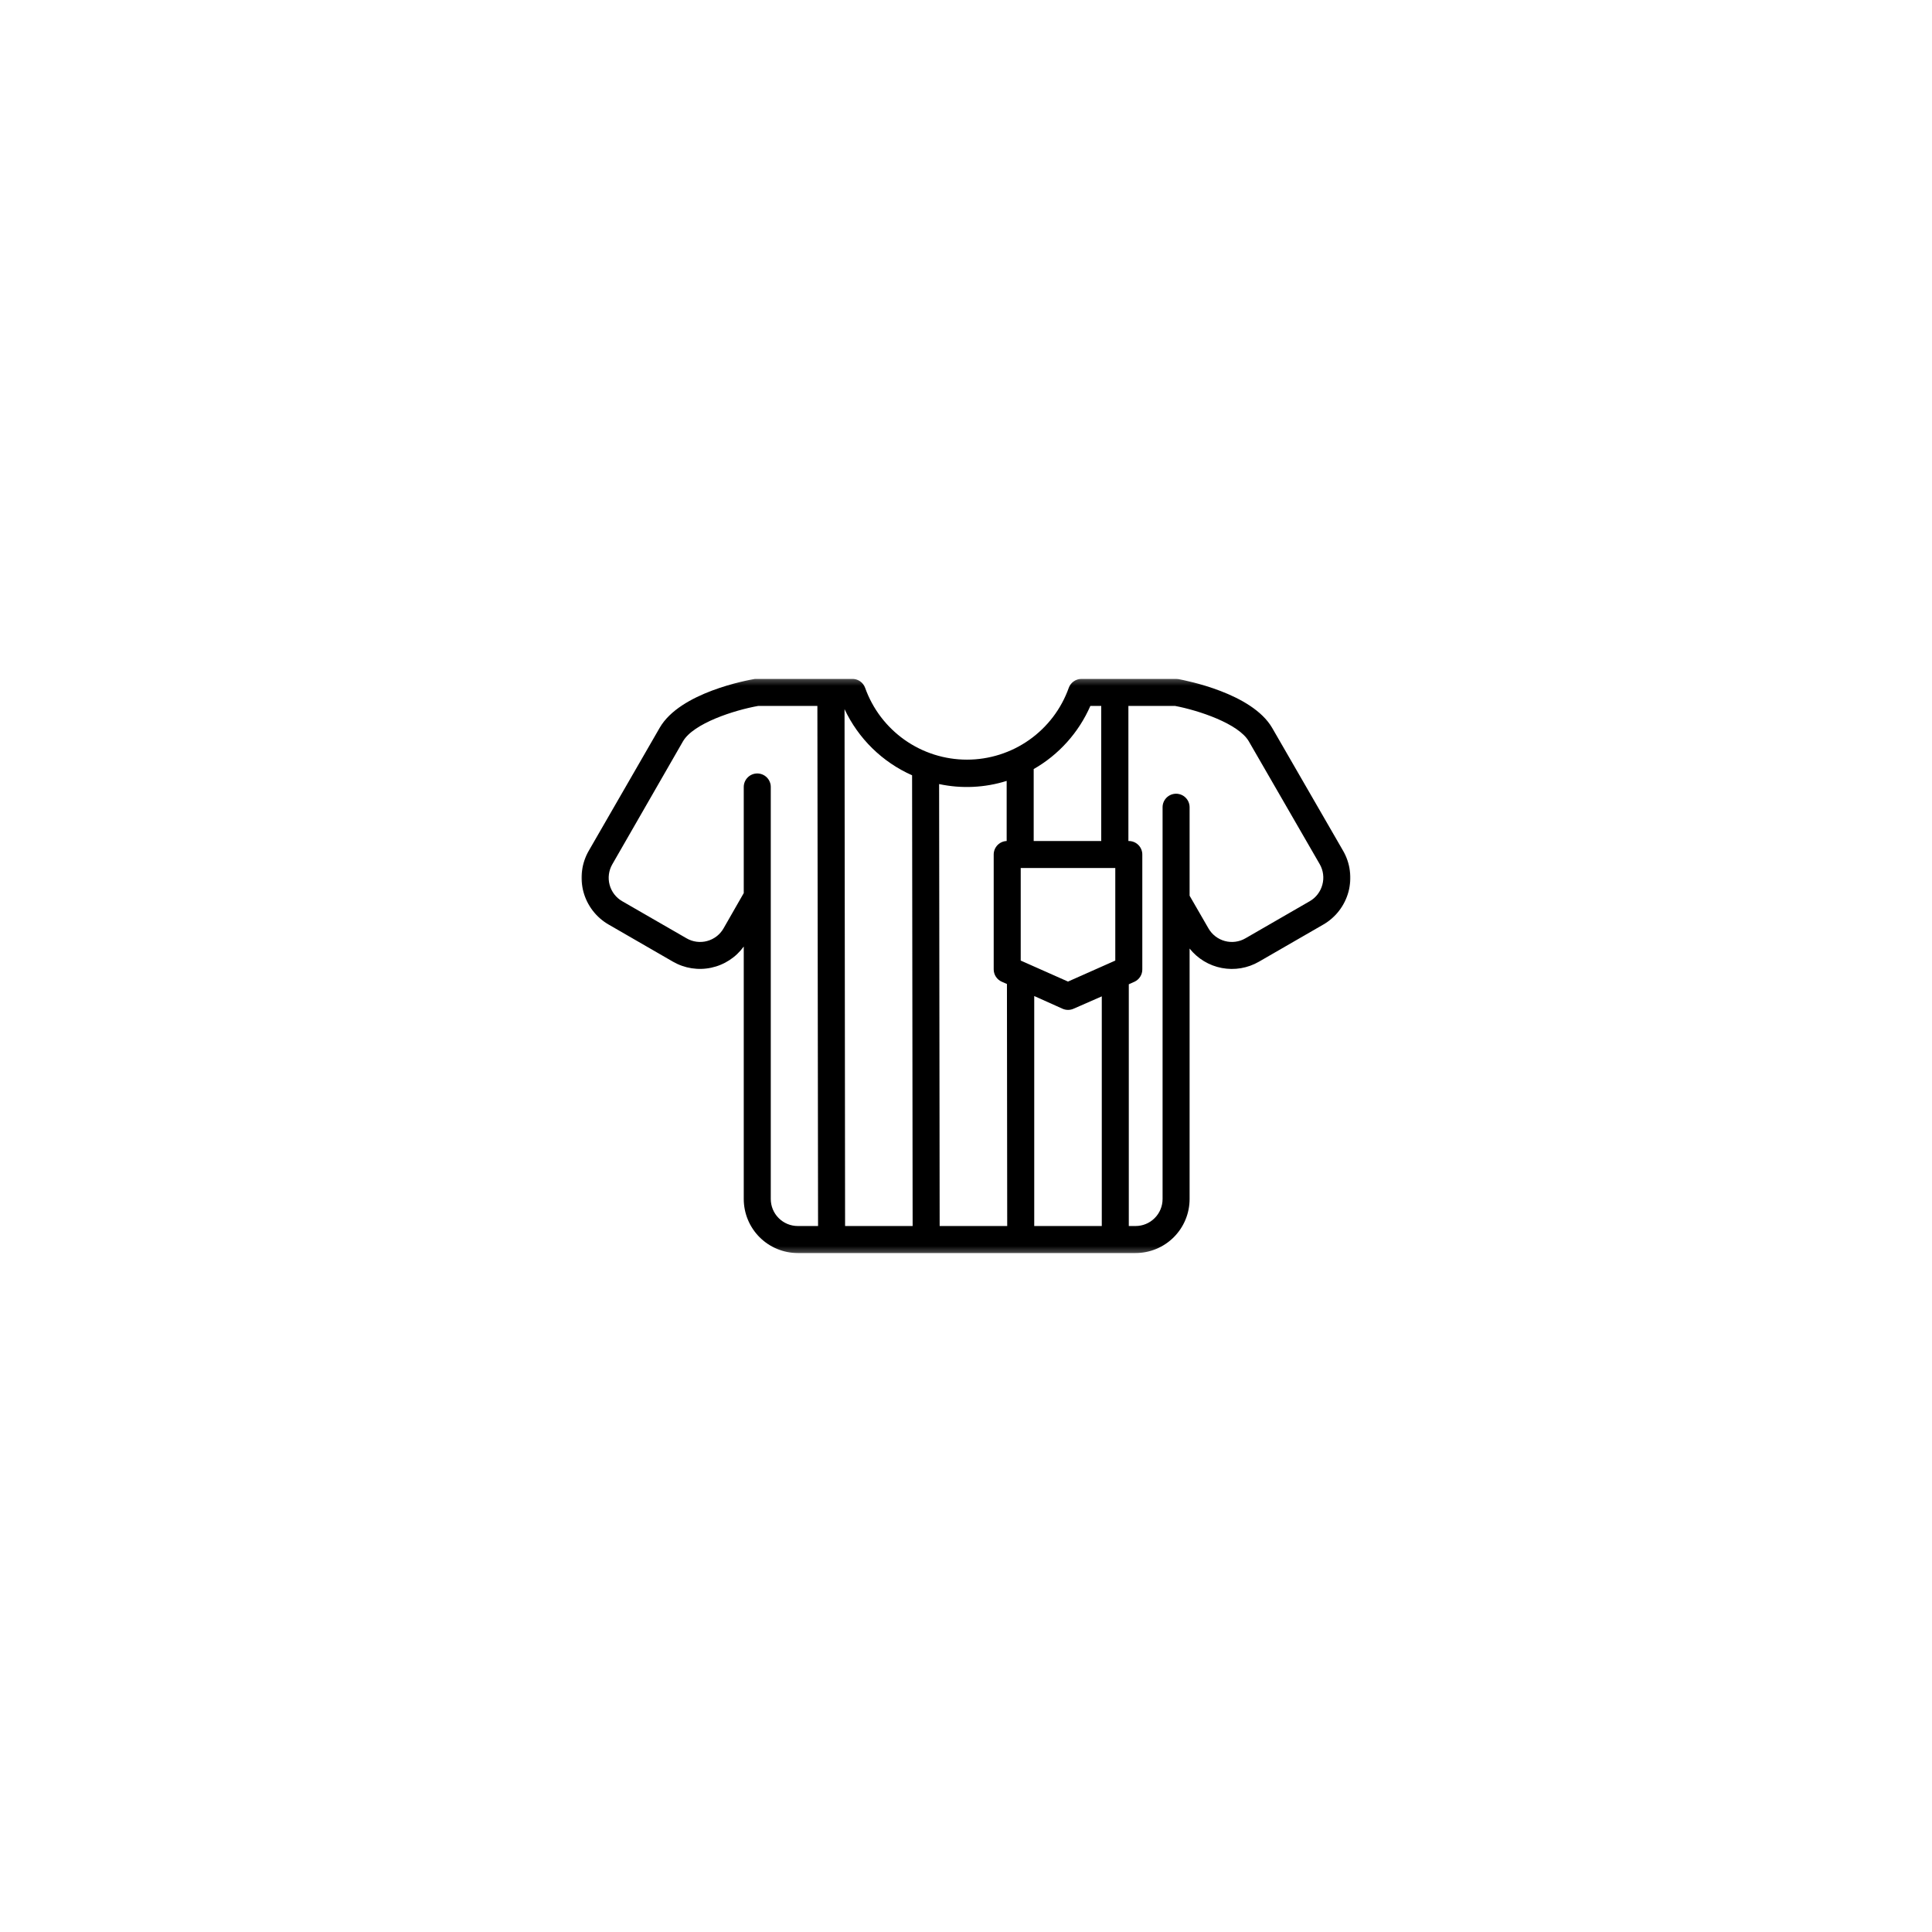 <svg width="300" height="300" viewBox="0 0 300 300" fill="none" xmlns="http://www.w3.org/2000/svg">
<mask id="mask0_506_5916" style="mask-type:luminance" maskUnits="userSpaceOnUse" x="90" y="105" width="120" height="90">
<path d="M90 105.273H210V194.718H90V105.273Z" fill="white"/>
</mask>
<g mask="url(#mask0_506_5916)">
<path d="M197.539 113.024C194.391 107.622 184.154 105.681 182.989 105.45C182.868 105.43 182.746 105.418 182.623 105.42H167.937C167.72 105.418 167.507 105.45 167.3 105.517C167.093 105.582 166.901 105.676 166.725 105.802C166.547 105.926 166.392 106.075 166.26 106.247C166.13 106.421 166.027 106.609 165.955 106.814C165.666 107.624 165.315 108.409 164.906 109.165C164.497 109.922 164.032 110.642 163.511 111.328C162.99 112.012 162.42 112.653 161.801 113.251C161.182 113.848 160.521 114.395 159.818 114.892C159.115 115.388 158.377 115.826 157.606 116.21C156.836 116.591 156.04 116.913 155.22 117.173C154.4 117.432 153.563 117.629 152.713 117.76C151.863 117.892 151.007 117.957 150.146 117.957C149.287 117.957 148.43 117.892 147.581 117.76C146.73 117.629 145.894 117.432 145.074 117.173C144.254 116.913 143.458 116.591 142.688 116.21C141.917 115.826 141.179 115.388 140.476 114.892C139.773 114.395 139.112 113.848 138.493 113.251C137.873 112.653 137.303 112.012 136.782 111.328C136.262 110.642 135.797 109.922 135.388 109.165C134.978 108.409 134.628 107.624 134.339 106.814C134.264 106.603 134.158 106.408 134.021 106.231C133.883 106.053 133.721 105.901 133.536 105.776C133.349 105.651 133.148 105.557 132.933 105.496C132.717 105.436 132.497 105.409 132.273 105.42H117.241C116.056 105.618 105.609 107.516 102.441 113.002L91.427 132.102C91.289 132.339 91.163 132.584 91.05 132.834C90.938 133.085 90.836 133.341 90.748 133.601C90.66 133.861 90.585 134.126 90.522 134.394C90.46 134.662 90.411 134.932 90.376 135.204C90.34 135.477 90.318 135.751 90.308 136.026C90.299 136.301 90.305 136.574 90.323 136.849C90.341 137.124 90.373 137.396 90.418 137.668C90.463 137.938 90.521 138.208 90.593 138.472C90.664 138.738 90.748 138.999 90.845 139.256C90.943 139.514 91.052 139.766 91.173 140.012C91.296 140.259 91.429 140.499 91.576 140.732C91.72 140.965 91.876 141.191 92.044 141.409C92.212 141.626 92.39 141.836 92.578 142.037C92.766 142.237 92.964 142.428 93.171 142.609C93.378 142.789 93.594 142.96 93.818 143.121C94.041 143.28 94.272 143.429 94.511 143.566L104.507 149.335C104.729 149.462 104.957 149.579 105.191 149.686C105.424 149.793 105.661 149.89 105.903 149.974C106.146 150.059 106.39 150.133 106.639 150.197C106.888 150.259 107.14 150.31 107.393 150.35C107.646 150.389 107.901 150.417 108.157 150.433C108.413 150.45 108.67 150.454 108.927 150.447C109.183 150.44 109.439 150.421 109.693 150.389C109.948 150.359 110.201 150.317 110.451 150.263C110.702 150.208 110.951 150.143 111.195 150.067C111.44 149.99 111.681 149.903 111.917 149.803C112.154 149.705 112.386 149.596 112.613 149.476C112.84 149.356 113.06 149.226 113.275 149.086C113.49 148.945 113.698 148.795 113.899 148.636C114.1 148.477 114.294 148.309 114.479 148.132C114.666 147.954 114.842 147.769 115.012 147.577C115.179 147.383 115.339 147.182 115.489 146.975V186.181C115.489 186.455 115.503 186.729 115.53 187.002C115.557 187.276 115.598 187.548 115.651 187.817C115.705 188.087 115.771 188.354 115.851 188.616C115.93 188.879 116.023 189.138 116.129 189.391C116.234 189.646 116.351 189.893 116.48 190.136C116.61 190.378 116.751 190.613 116.904 190.842C117.056 191.071 117.219 191.291 117.394 191.503C117.568 191.716 117.753 191.92 117.947 192.114C118.142 192.308 118.345 192.493 118.558 192.666C118.77 192.841 118.99 193.005 119.219 193.157C119.447 193.31 119.683 193.451 119.925 193.581C120.168 193.71 120.415 193.827 120.67 193.932C120.923 194.038 121.182 194.131 121.445 194.21C121.709 194.29 121.975 194.356 122.244 194.41C122.513 194.463 122.785 194.504 123.058 194.531C123.332 194.557 123.607 194.572 123.882 194.572H176.328C176.603 194.572 176.878 194.557 177.151 194.531C177.425 194.504 177.697 194.463 177.966 194.41C178.235 194.356 178.501 194.29 178.765 194.21C179.028 194.131 179.287 194.038 179.54 193.932C179.795 193.827 180.042 193.71 180.285 193.581C180.527 193.451 180.762 193.31 180.991 193.157C181.22 193.005 181.44 192.841 181.652 192.666C181.865 192.493 182.067 192.308 182.263 192.114C182.457 191.92 182.642 191.716 182.815 191.503C182.99 191.291 183.154 191.071 183.306 190.842C183.459 190.613 183.6 190.378 183.73 190.136C183.859 189.893 183.976 189.646 184.081 189.391C184.187 189.138 184.28 188.879 184.359 188.616C184.439 188.354 184.505 188.087 184.559 187.817C184.612 187.548 184.653 187.276 184.68 187.002C184.706 186.729 184.721 186.455 184.721 186.181V147.289C185.03 147.679 185.373 148.04 185.748 148.368C186.123 148.698 186.522 148.99 186.949 149.249C187.376 149.507 187.823 149.725 188.289 149.903C188.754 150.081 189.232 150.217 189.722 150.31C190.211 150.402 190.706 150.451 191.204 150.457C191.703 150.462 192.198 150.423 192.69 150.34C193.181 150.256 193.662 150.13 194.131 149.961C194.601 149.793 195.051 149.583 195.483 149.335L205.479 143.566C205.718 143.429 205.948 143.28 206.172 143.119C206.395 142.96 206.61 142.789 206.817 142.607C207.024 142.426 207.221 142.235 207.409 142.036C207.597 141.835 207.775 141.625 207.941 141.408C208.109 141.189 208.265 140.964 208.411 140.729C208.556 140.496 208.689 140.256 208.811 140.01C208.932 139.764 209.042 139.511 209.139 139.255C209.236 138.997 209.32 138.736 209.391 138.471C209.462 138.205 209.52 137.937 209.565 137.665C209.609 137.394 209.641 137.121 209.659 136.848C209.677 136.573 209.682 136.298 209.673 136.023C209.663 135.748 209.641 135.475 209.605 135.203C209.569 134.931 209.52 134.66 209.458 134.392C209.395 134.125 209.32 133.86 209.232 133.6C209.144 133.341 209.042 133.085 208.929 132.834C208.815 132.584 208.689 132.339 208.552 132.102L197.539 113.024ZM169.311 109.614H171V130.592H160.511V119.421C161.482 118.864 162.403 118.235 163.274 117.532C164.144 116.827 164.954 116.059 165.7 115.227C166.448 114.394 167.125 113.507 167.73 112.565C168.336 111.623 168.863 110.64 169.311 109.614ZM173.119 134.787H173.181V149.157L165.839 152.418L158.497 149.157V134.787H173.119ZM164.99 156.635C165.262 156.755 165.547 156.816 165.845 156.816C166.143 156.816 166.428 156.755 166.7 156.635L171.084 154.715V190.376H160.595V154.663L164.99 156.635ZM156.315 121.246V130.592C156.181 130.596 156.047 130.615 155.917 130.645C155.787 130.676 155.66 130.719 155.538 130.774C155.415 130.829 155.3 130.896 155.19 130.974C155.08 131.05 154.978 131.137 154.886 131.234C154.792 131.331 154.709 131.437 154.637 131.55C154.563 131.662 154.502 131.781 154.452 131.905C154.403 132.03 154.363 132.159 154.339 132.29C154.313 132.422 154.301 132.555 154.301 132.69V150.519C154.301 150.722 154.329 150.922 154.387 151.117C154.444 151.311 154.528 151.495 154.64 151.664C154.751 151.835 154.883 151.986 155.038 152.118C155.192 152.25 155.363 152.357 155.548 152.439L156.357 152.795L156.399 190.376H145.909L145.825 121.749C147.565 122.121 149.324 122.266 151.102 122.182C152.879 122.098 154.617 121.79 156.315 121.257V121.246ZM141.629 120.386L141.713 190.376H131.224L131.14 110.117C131.672 111.251 132.3 112.331 133.027 113.352C133.751 114.374 134.562 115.323 135.457 116.199C136.353 117.076 137.319 117.866 138.355 118.569C139.392 119.272 140.483 119.879 141.629 120.386ZM119.685 186.181V122.201C119.685 122.063 119.672 121.926 119.646 121.791C119.618 121.657 119.579 121.525 119.525 121.398C119.473 121.27 119.408 121.15 119.332 121.034C119.255 120.92 119.168 120.815 119.071 120.718C118.973 120.619 118.867 120.532 118.753 120.456C118.639 120.381 118.517 120.315 118.39 120.262C118.262 120.21 118.132 120.169 117.996 120.143C117.862 120.116 117.726 120.103 117.587 120.103C117.449 120.103 117.313 120.116 117.179 120.143C117.043 120.169 116.911 120.21 116.784 120.262C116.658 120.315 116.536 120.381 116.422 120.456C116.308 120.532 116.201 120.619 116.104 120.718C116.007 120.815 115.92 120.92 115.843 121.034C115.767 121.15 115.702 121.27 115.65 121.398C115.596 121.525 115.557 121.657 115.53 121.791C115.503 121.926 115.489 122.063 115.489 122.201V138.678L112.342 144.174C112.205 144.413 112.044 144.634 111.863 144.841C111.681 145.048 111.482 145.234 111.263 145.402C111.045 145.569 110.812 145.713 110.564 145.835C110.318 145.956 110.062 146.053 109.796 146.124C109.53 146.195 109.259 146.24 108.986 146.257C108.711 146.276 108.438 146.266 108.164 146.231C107.891 146.195 107.624 146.133 107.364 146.045C107.104 145.956 106.853 145.842 106.616 145.705L96.609 139.936C96.37 139.799 96.147 139.638 95.942 139.458C95.735 139.275 95.547 139.076 95.38 138.857C95.213 138.639 95.068 138.406 94.947 138.158C94.825 137.912 94.73 137.656 94.659 137.39C94.586 137.124 94.543 136.853 94.524 136.58C94.507 136.305 94.515 136.032 94.552 135.758C94.588 135.486 94.65 135.219 94.738 134.958C94.826 134.698 94.939 134.449 95.077 134.21L106.049 115.12C107.675 112.311 114.01 110.275 117.745 109.614H126.923L127.028 190.376H123.882C123.605 190.376 123.333 190.349 123.063 190.295C122.792 190.242 122.53 190.162 122.276 190.056C122.021 189.951 121.78 189.822 121.55 189.669C121.321 189.515 121.11 189.342 120.914 189.146C120.719 188.953 120.545 188.74 120.392 188.511C120.239 188.283 120.11 188.04 120.004 187.787C119.899 187.532 119.819 187.269 119.766 186.999C119.712 186.729 119.685 186.455 119.685 186.181ZM205.333 137.387C205.188 137.925 204.948 138.414 204.609 138.856C204.272 139.298 203.863 139.657 203.381 139.936L193.384 145.705C193.147 145.842 192.896 145.956 192.636 146.045C192.376 146.133 192.109 146.195 191.836 146.231C191.563 146.266 191.289 146.276 191.014 146.257C190.741 146.24 190.47 146.195 190.204 146.124C189.938 146.053 189.682 145.956 189.436 145.835C189.188 145.713 188.955 145.569 188.737 145.402C188.519 145.234 188.319 145.048 188.137 144.841C187.956 144.634 187.795 144.413 187.658 144.174L184.721 139.087V125.347C184.721 125.21 184.706 125.072 184.68 124.938C184.653 124.803 184.614 124.672 184.56 124.544C184.508 124.417 184.443 124.295 184.366 124.181C184.29 124.067 184.203 123.961 184.106 123.864C184.009 123.766 183.902 123.679 183.788 123.602C183.673 123.526 183.552 123.462 183.425 123.409C183.299 123.357 183.167 123.316 183.031 123.29C182.896 123.262 182.76 123.249 182.623 123.249C182.484 123.249 182.348 123.262 182.214 123.29C182.078 123.316 181.947 123.357 181.82 123.409C181.693 123.462 181.571 123.526 181.457 123.602C181.343 123.679 181.237 123.766 181.139 123.864C181.042 123.961 180.955 124.067 180.878 124.181C180.802 124.295 180.736 124.417 180.684 124.544C180.631 124.672 180.592 124.803 180.564 124.938C180.538 125.072 180.525 125.21 180.525 125.347V186.181C180.525 186.455 180.498 186.729 180.444 186.999C180.391 187.269 180.311 187.532 180.205 187.787C180.1 188.04 179.971 188.283 179.818 188.511C179.664 188.74 179.491 188.953 179.295 189.146C179.1 189.342 178.889 189.515 178.66 189.669C178.43 189.822 178.189 189.951 177.934 190.056C177.679 190.162 177.418 190.242 177.147 190.295C176.876 190.349 176.604 190.376 176.328 190.376H175.279V152.837L176.172 152.439C176.353 152.354 176.519 152.244 176.67 152.111C176.82 151.978 176.949 151.826 177.056 151.657C177.163 151.486 177.244 151.304 177.299 151.111C177.354 150.917 177.38 150.721 177.377 150.519V132.69C177.377 132.551 177.364 132.415 177.338 132.28C177.311 132.144 177.27 132.014 177.218 131.887C177.166 131.759 177.101 131.638 177.024 131.523C176.947 131.409 176.861 131.304 176.764 131.205C176.665 131.108 176.56 131.021 176.445 130.945C176.331 130.868 176.21 130.803 176.082 130.751C175.955 130.699 175.825 130.658 175.689 130.632C175.554 130.605 175.418 130.592 175.279 130.592H175.217V109.614H182.455C186.126 110.307 192.325 112.363 193.919 115.12L204.933 134.2C205.208 134.683 205.381 135.201 205.45 135.754C205.519 136.306 205.48 136.85 205.333 137.387Z" fill="black"/>
</g>
</svg>
